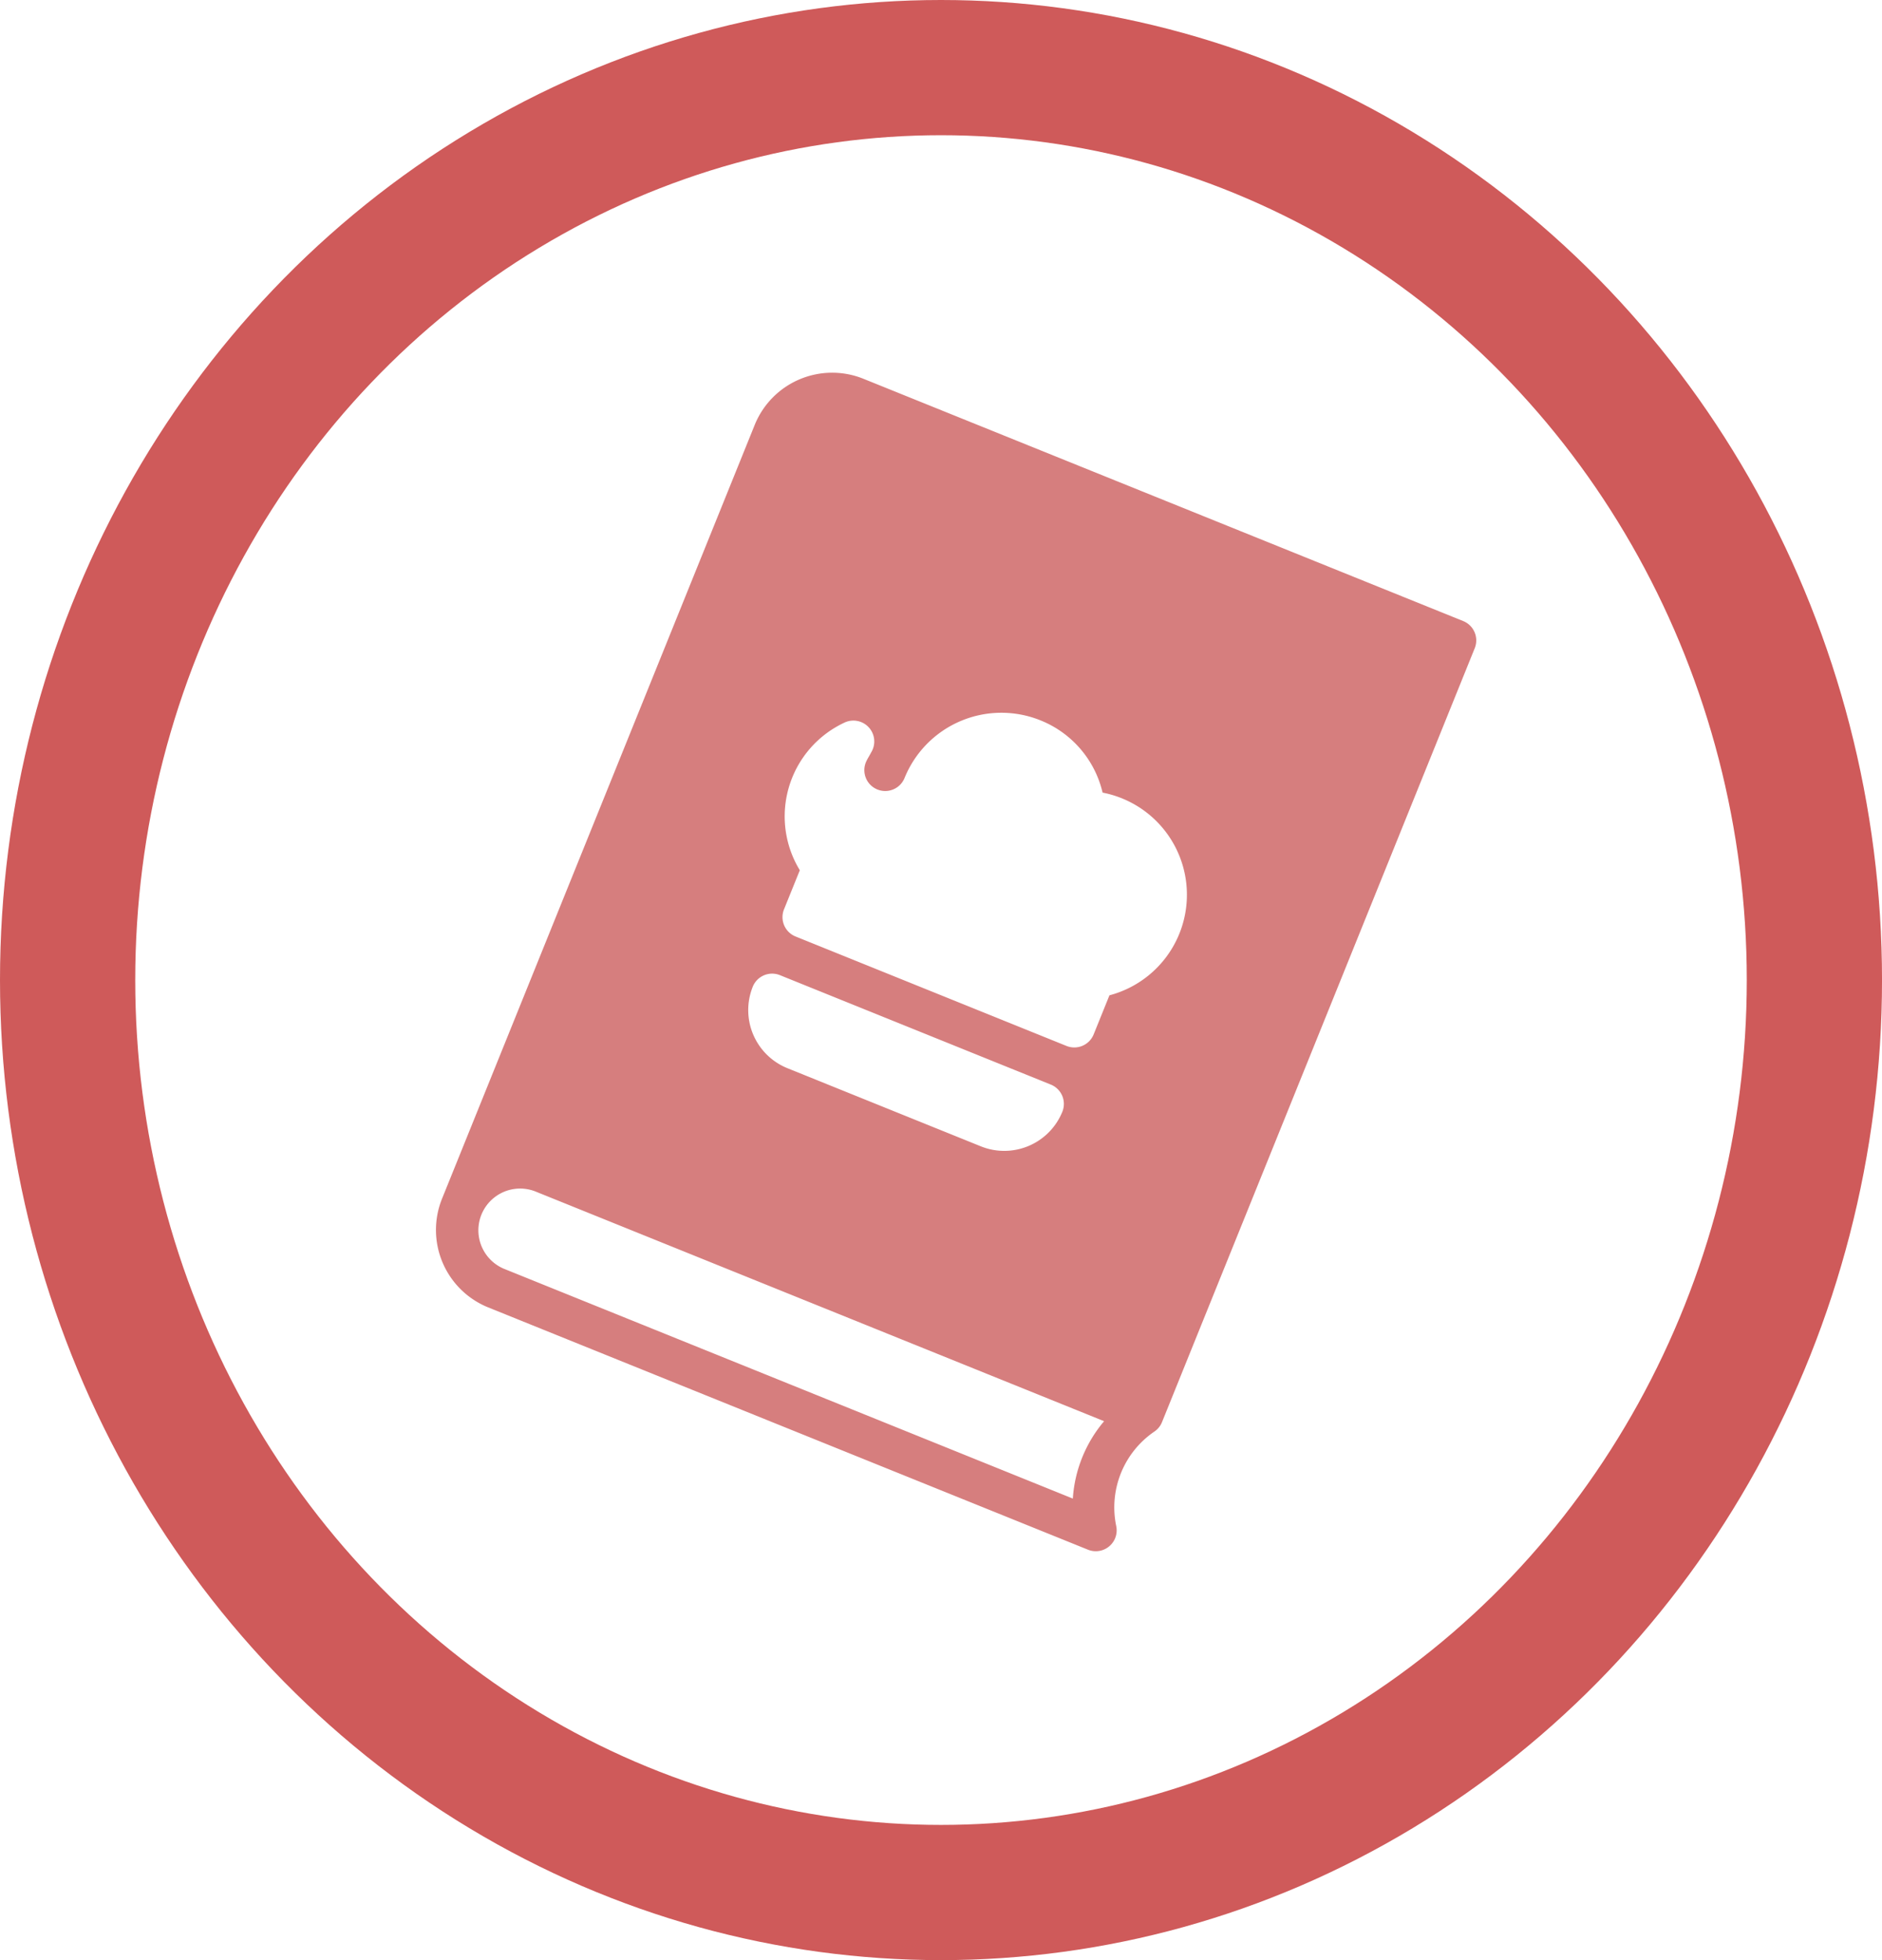 <svg xmlns="http://www.w3.org/2000/svg" width="125.247" height="130.465" viewBox="0 0 125.247 130.465">
  <g id="cookbook" transform="translate(67.483 -195.96) rotate(22)">
    <g id="Group_347" data-name="Group 347" transform="translate(68.001 208.821)">
      <path id="Path_134" data-name="Path 134" d="M113.934,57.354a1.338,1.338,0,0,0,.062-.431V1.389A1.388,1.388,0,0,0,112.608,0H69.554A5.561,5.561,0,0,0,64,5.555V61.108a5.561,5.561,0,0,0,5.555,5.555h43.054a1.389,1.389,0,0,0,1.156-2.159,6.107,6.107,0,0,1-.009-6.779A1.355,1.355,0,0,0,113.934,57.354ZM76.966,21.685a1.389,1.389,0,0,1,2.4,1.063l-.052.431a3.2,3.2,0,0,0-.042.43,1.389,1.389,0,1,0,2.778,0A6.952,6.952,0,0,1,89,16.666a6.866,6.866,0,0,1,5.634,2.911,6.923,6.923,0,0,1,5.477,12.338v2.806A1.388,1.388,0,0,1,98.72,36.11H79.276a1.388,1.388,0,0,1-1.389-1.389V31.915a6.885,6.885,0,0,1-.921-10.229Zm23.142,18.59a4.171,4.171,0,0,1-4.166,4.166H82.054a4.171,4.171,0,0,1-4.166-4.166,1.388,1.388,0,0,1,1.389-1.389H98.72A1.388,1.388,0,0,1,100.108,40.276ZM110.4,63.886H69.554a2.778,2.778,0,0,1,0-5.555H110.4A8.862,8.862,0,0,0,110.4,63.886Z" transform="translate(-63.999)" fill="#d67e7e"/>
    </g>
  </g>
  <g id="Ellipse_24" data-name="Ellipse 24" fill="none" stroke="#cf5a5a" stroke-width="9">
    <ellipse cx="62.624" cy="65.233" rx="62.624" ry="65.233" stroke="none"/>
    <ellipse cx="62.624" cy="65.233" rx="58.124" ry="60.733" fill="none"/>
  </g>
</svg>
